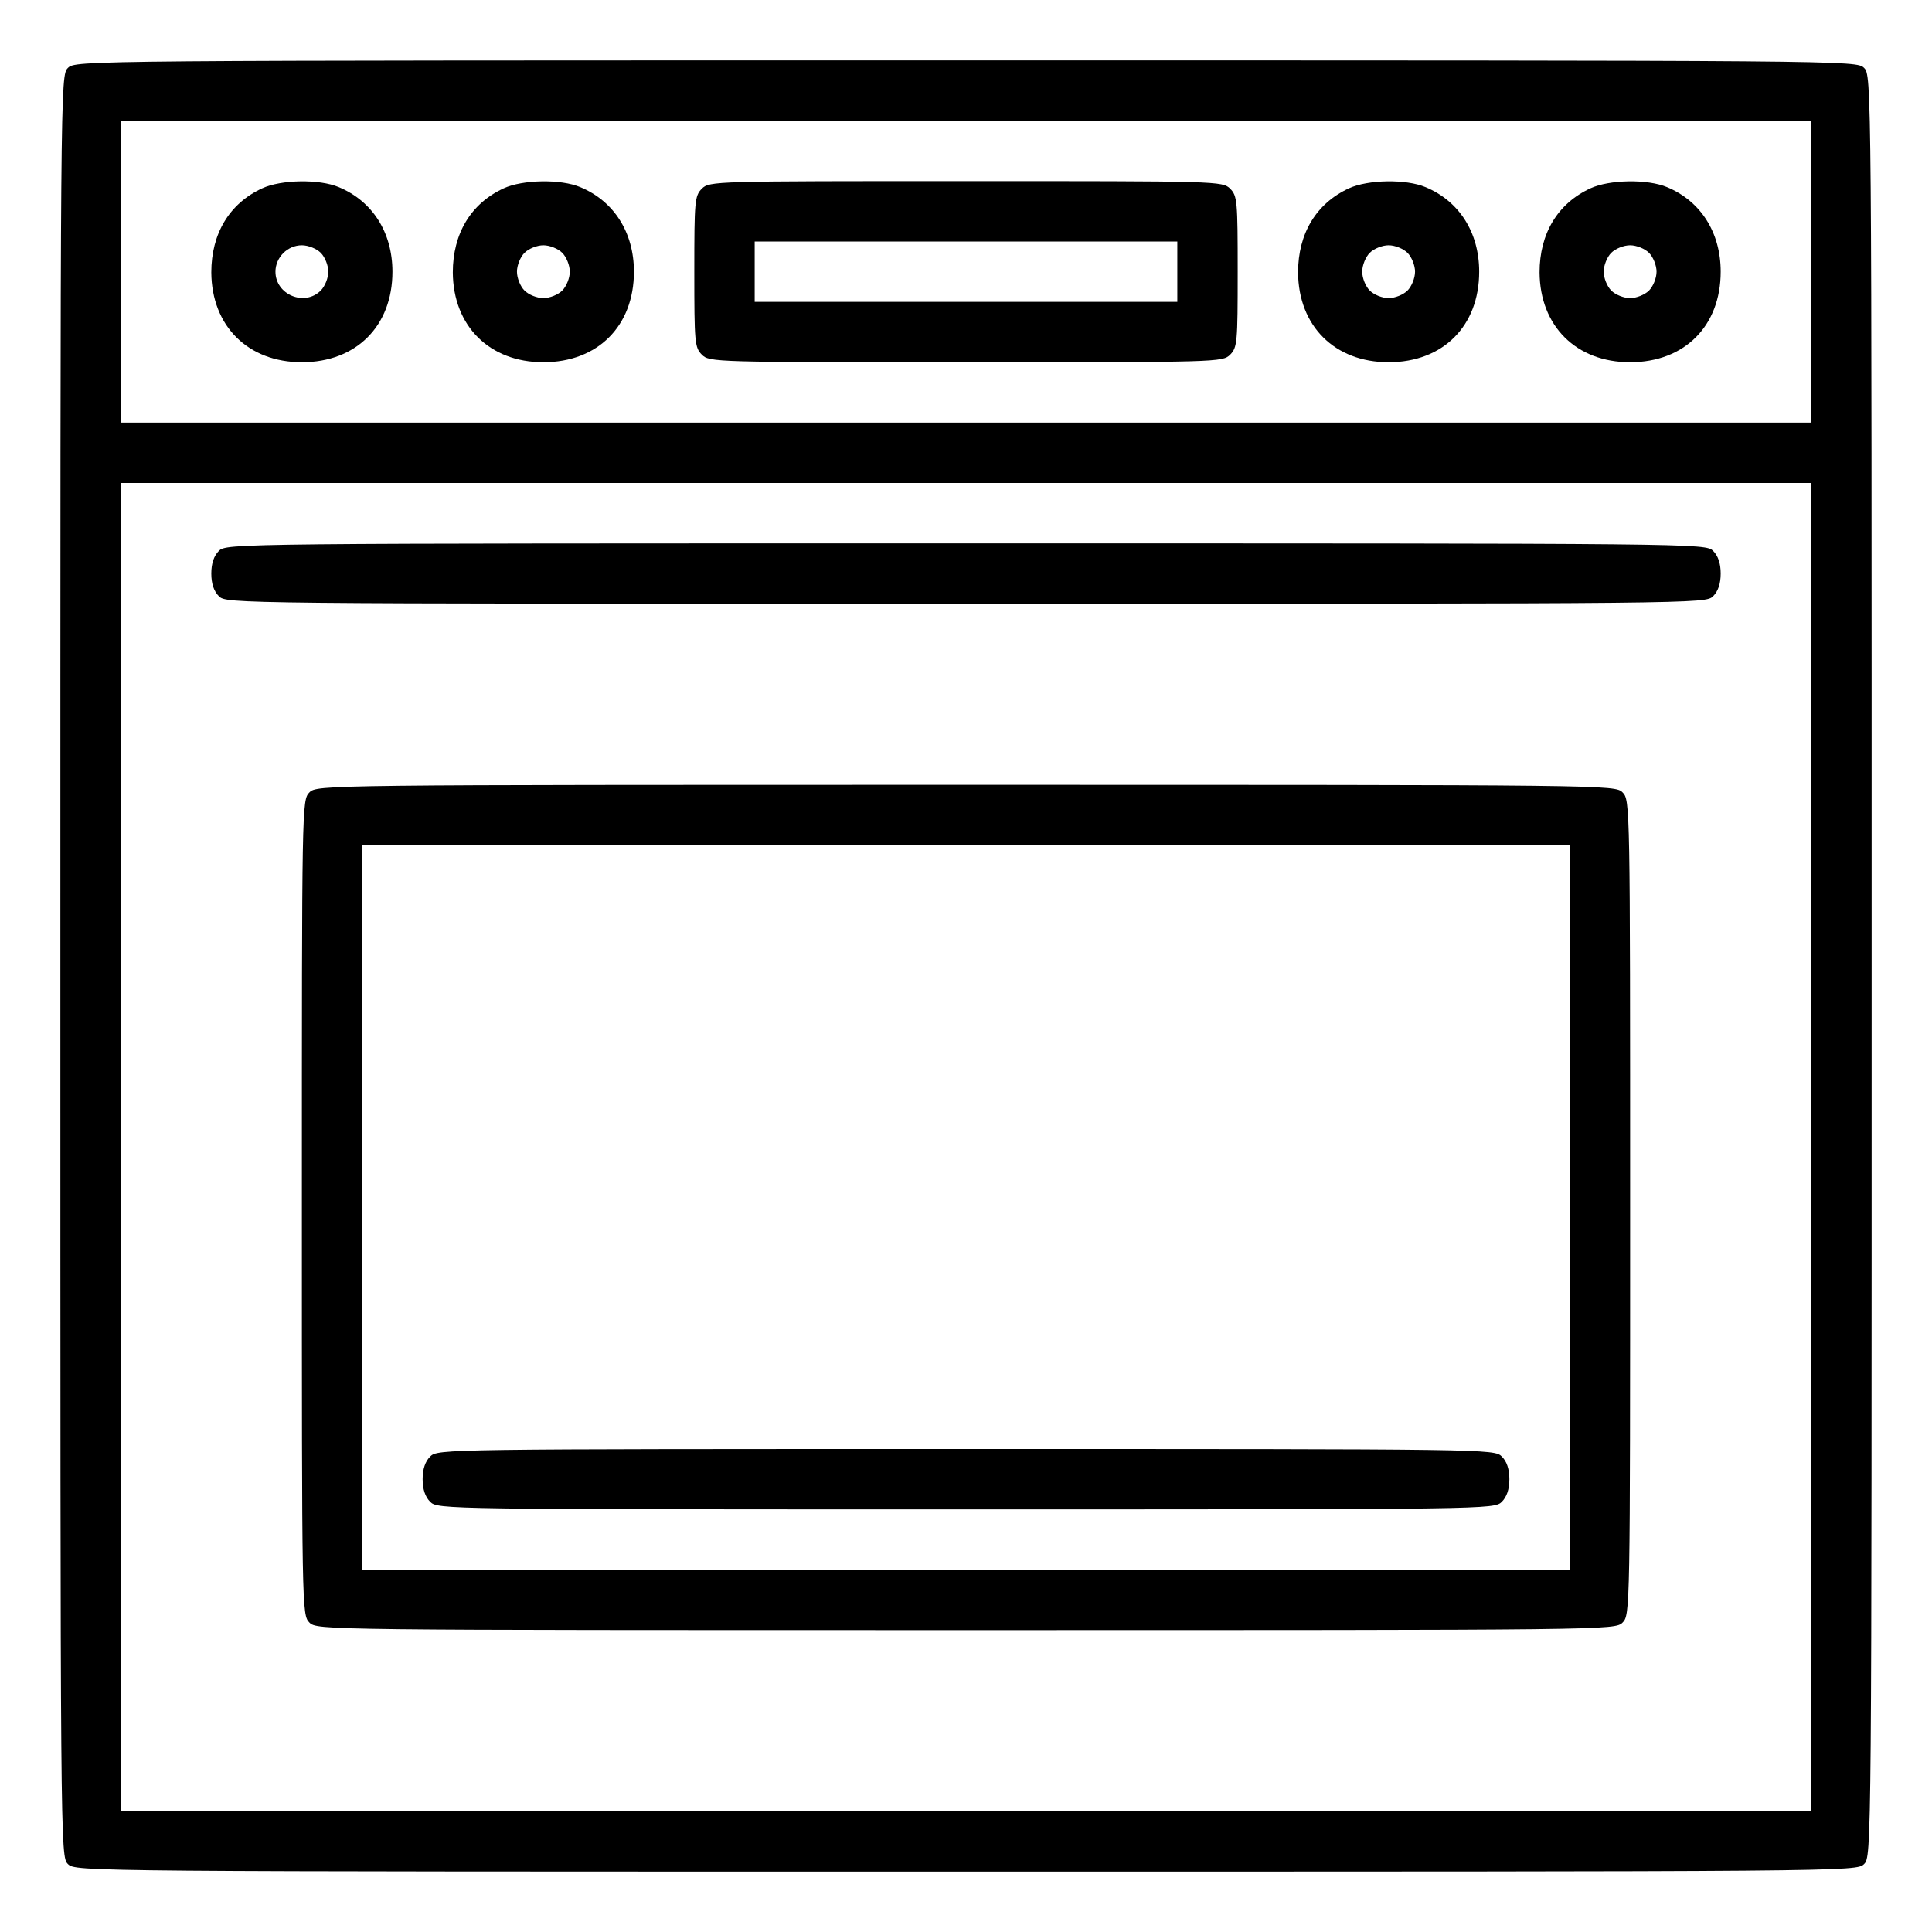 <?xml version="1.0" standalone="no"?>
<!DOCTYPE svg PUBLIC "-//W3C//DTD SVG 20010904//EN"
 "http://www.w3.org/TR/2001/REC-SVG-20010904/DTD/svg10.dtd">
<svg version="1.0" xmlns="http://www.w3.org/2000/svg"
 width="512pt" height="512pt" viewBox="0 0 512 512"
 preserveAspectRatio="xMidYMid meet">
<g transform="translate(0,512) scale(0.1,-0.1)"
fill="currentColor" stroke="none">
<path d="M180 4940 c-20 -20 -20 -33 -20 -2380 0 -2347 0 -2360 20 -2380 20
-20 33 -20 2380 -20 2347 0 2360 0 2380 20 20 20 20 33 20 2380 0 2347 0 2360
-20 2380 -20 20 -33 20 -2380 20 -2347 0 -2360 0 -2380 -20z m4620 -540 l0
-400 -2240 0 -2240 0 0 400 0 400 2240 0 2240 0 0 -400z m0 -2320 l0 -1760
-2240 0 -2240 0 0 1760 0 1760 2240 0 2240 0 0 -1760z"/>
<path d="M695 4621 c-87 -40 -135 -120 -135 -223 1 -142 97 -238 240 -238 144
0 240 96 240 240 0 104 -53 187 -142 224 -52 22 -153 20 -203 -3z m155 -171
c11 -11 20 -33 20 -50 0 -17 -9 -39 -20 -50 -43 -43 -120 -11 -120 50 0 38 32
70 70 70 17 0 39 -9 50 -20z"/>
<path d="M1335 4621 c-87 -40 -135 -120 -135 -223 1 -142 97 -238 240 -238
144 0 240 96 240 240 0 104 -53 187 -142 224 -52 22 -153 20 -203 -3z m155
-171 c11 -11 20 -33 20 -50 0 -17 -9 -39 -20 -50 -11 -11 -33 -20 -50 -20 -17
0 -39 9 -50 20 -11 11 -20 33 -20 50 0 17 9 39 20 50 11 11 33 20 50 20 17 0
39 -9 50 -20z"/>
<path d="M1860 4620 c-19 -19 -20 -33 -20 -220 0 -187 1 -201 20 -220 20 -20
33 -20 700 -20 667 0 680 0 700 20 19 19 20 33 20 220 0 187 -1 201 -20 220
-20 20 -33 20 -700 20 -667 0 -680 0 -700 -20z m1260 -220 l0 -80 -560 0 -560
0 0 80 0 80 560 0 560 0 0 -80z"/>
<path d="M3575 4621 c-87 -40 -135 -120 -135 -223 1 -142 97 -238 240 -238
144 0 240 96 240 240 0 104 -53 187 -142 224 -52 22 -153 20 -203 -3z m155
-171 c11 -11 20 -33 20 -50 0 -17 -9 -39 -20 -50 -11 -11 -33 -20 -50 -20 -17
0 -39 9 -50 20 -11 11 -20 33 -20 50 0 17 9 39 20 50 11 11 33 20 50 20 17 0
39 -9 50 -20z"/>
<path d="M4215 4621 c-87 -40 -135 -120 -135 -223 1 -142 97 -238 240 -238
144 0 240 96 240 240 0 104 -53 187 -142 224 -52 22 -153 20 -203 -3z m155
-171 c11 -11 20 -33 20 -50 0 -17 -9 -39 -20 -50 -11 -11 -33 -20 -50 -20 -17
0 -39 9 -50 20 -11 11 -20 33 -20 50 0 17 9 39 20 50 11 11 33 20 50 20 17 0
39 -9 50 -20z"/>
<path d="M580 3660 c-13 -13 -20 -33 -20 -60 0 -27 7 -47 20 -60 20 -20 33
-20 1980 -20 1947 0 1960 0 1980 20 13 13 20 33 20 60 0 27 -7 47 -20 60 -20
20 -33 20 -1980 20 -1947 0 -1960 0 -1980 -20z"/>
<path d="M820 3020 c-20 -20 -20 -33 -20 -1100 0 -1067 0 -1080 20 -1100 20
-20 33 -20 1740 -20 1707 0 1720 0 1740 20 20 20 20 33 20 1100 0 1067 0 1080
-20 1100 -20 20 -33 20 -1740 20 -1707 0 -1720 0 -1740 -20z m3340 -1100 l0
-960 -1600 0 -1600 0 0 960 0 960 1600 0 1600 0 0 -960z"/>
<path d="M1140 1260 c-13 -13 -20 -33 -20 -60 0 -27 7 -47 20 -60 20 -20 33
-20 1420 -20 1387 0 1400 0 1420 20 13 13 20 33 20 60 0 27 -7 47 -20 60 -20
20 -33 20 -1420 20 -1387 0 -1400 0 -1420 -20z"/>
</g>
</svg>
